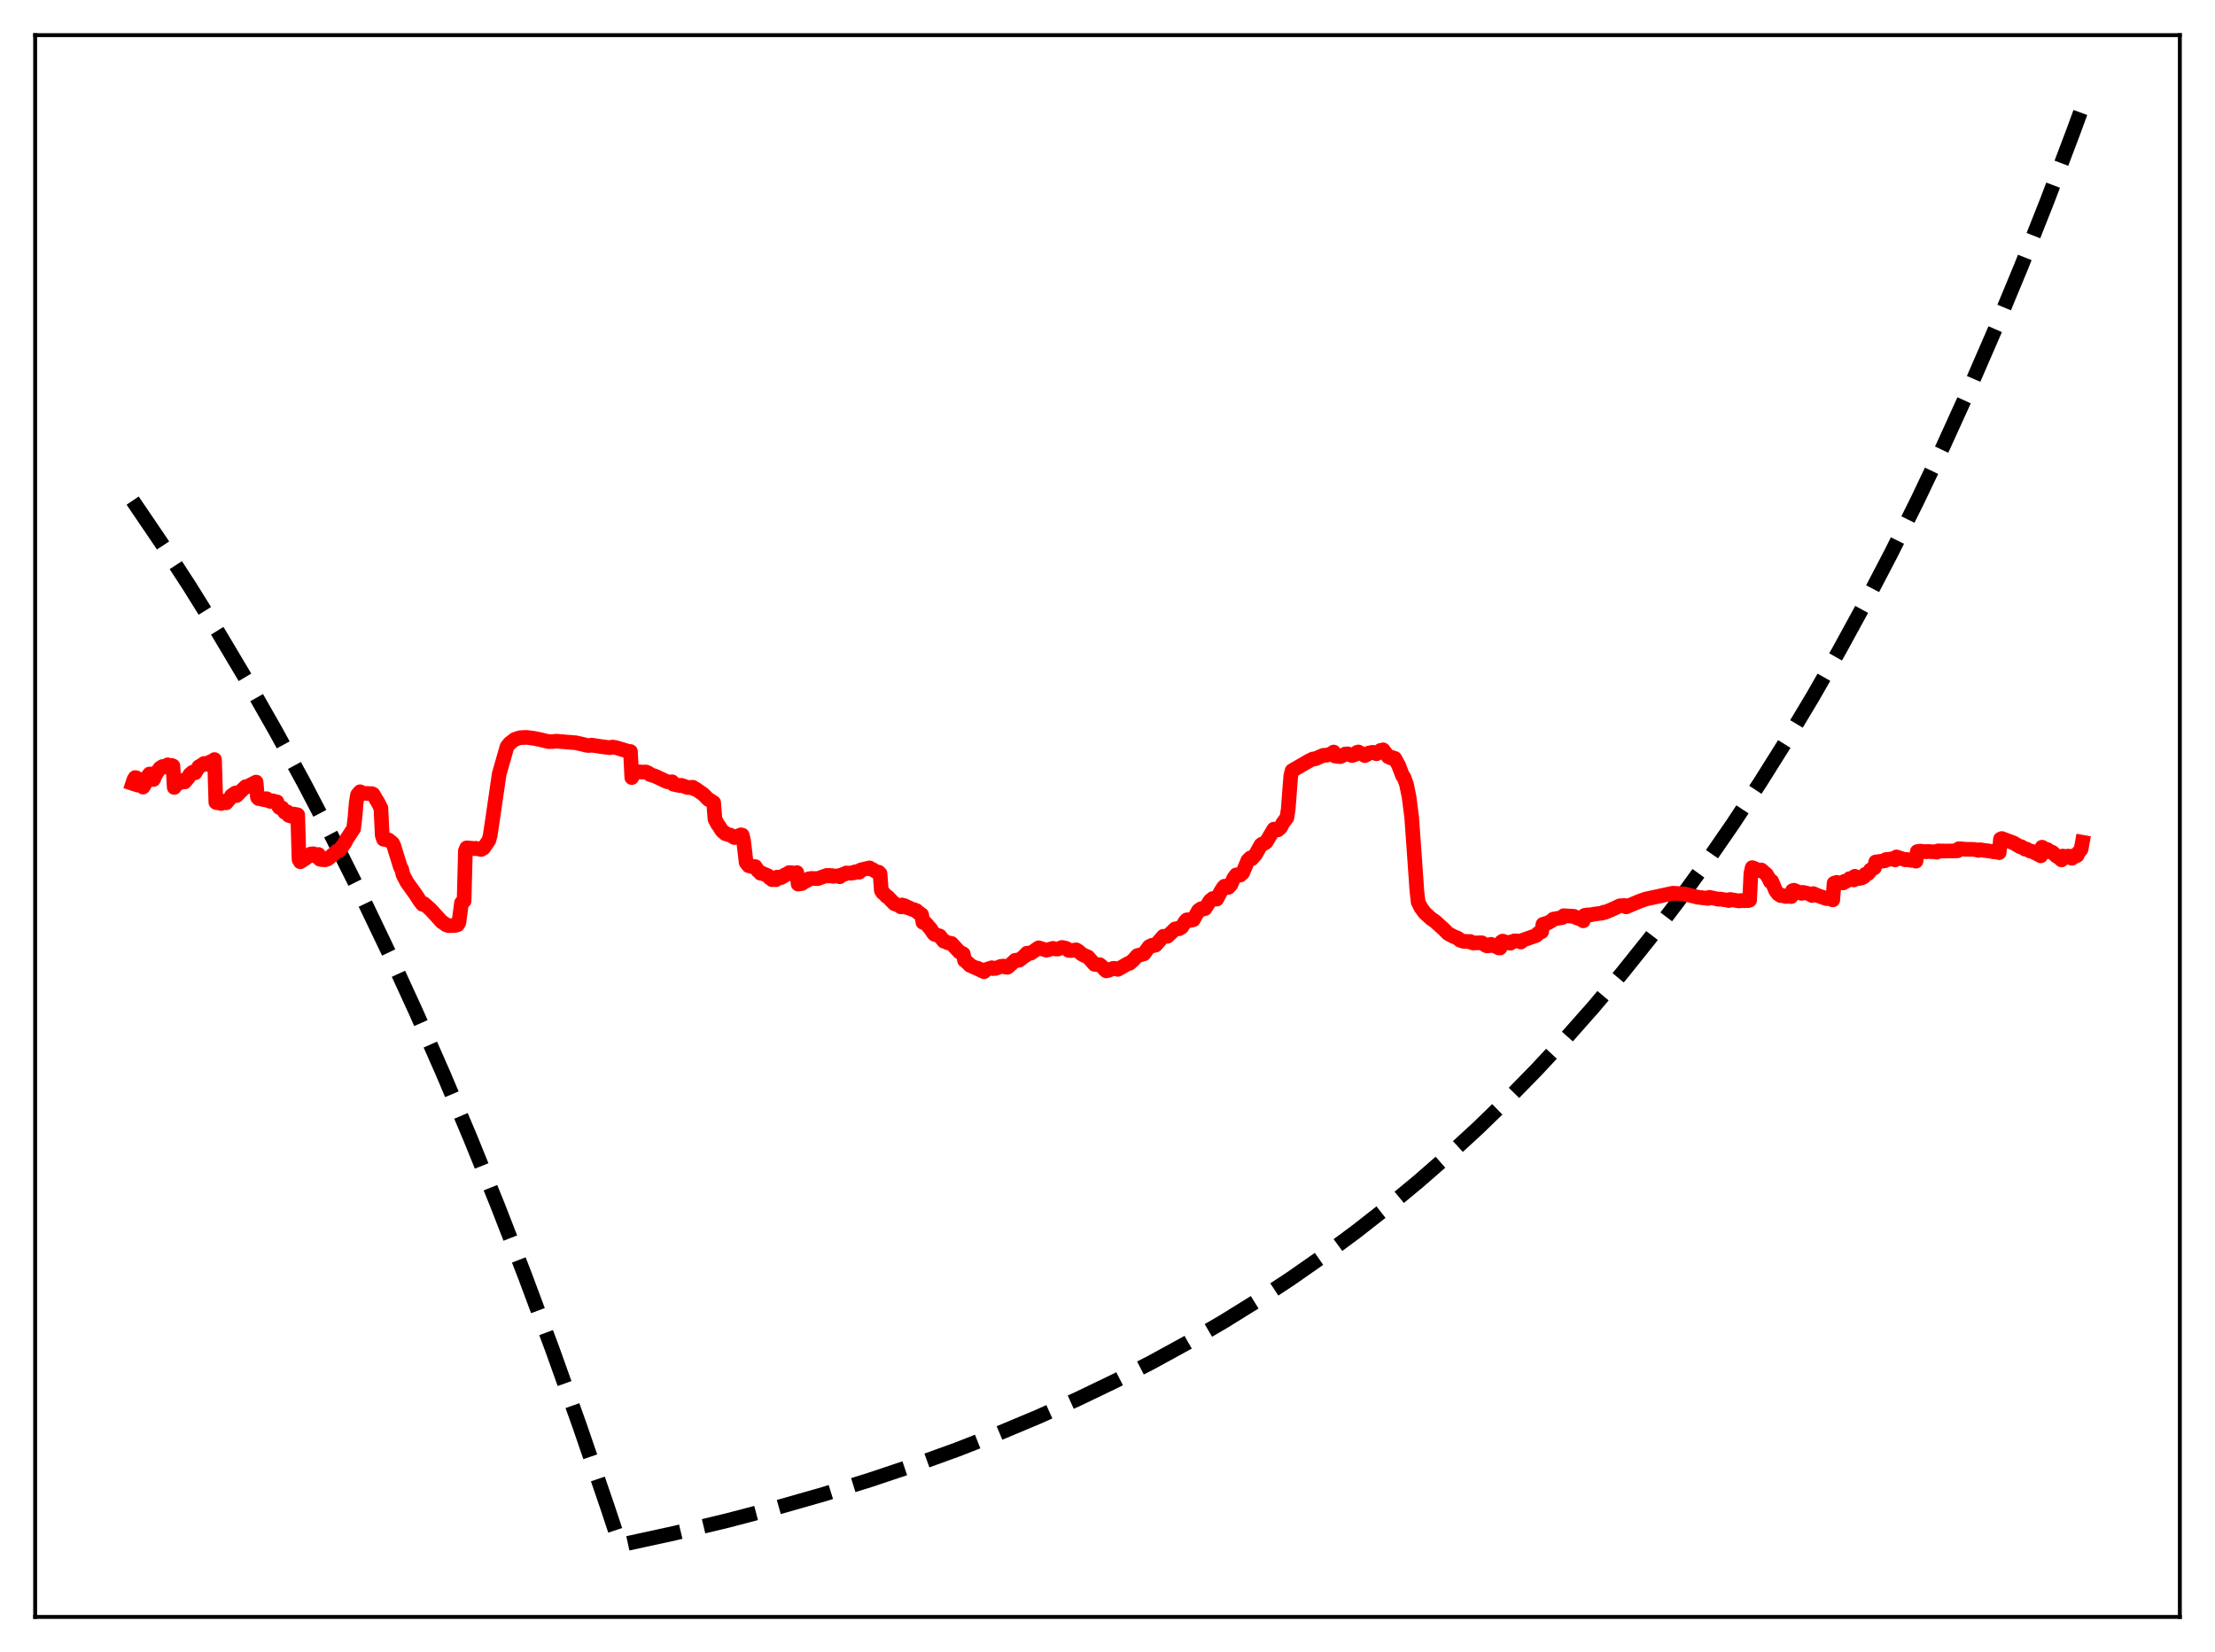 <?xml version="1.0" encoding="utf-8" standalone="no"?>
<!DOCTYPE svg PUBLIC "-//W3C//DTD SVG 1.1//EN"
  "http://www.w3.org/Graphics/SVG/1.1/DTD/svg11.dtd">
<svg xmlns:xlink="http://www.w3.org/1999/xlink" width="453.6pt" height="338.4pt" viewBox="0 0 453.6 338.4" xmlns="http://www.w3.org/2000/svg" version="1.1">
 <defs>
  <style type="text/css">*{stroke-linejoin: round; stroke-linecap: butt}</style>
 </defs>
 <g id="figure_1">
  <g id="patch_1">
   <path d="M 0 338.4 
L 453.6 338.4 
L 453.6 0 
L 0 0 
z
" style="fill: #ffffff"/>
  </g>
  <g id="axes_1">
   <g id="patch_2">
    <path d="M 7.2 331.2 
L 446.4 331.2 
L 446.4 7.2 
L 7.2 7.2 
z
" style="fill: #ffffff"/>
   </g>
   <g id="matplotlib.axis_1"/>
   <g id="matplotlib.axis_2"/>
   <g id="line2d_1">
    <path d="M 27.164 102.542 
L 33.02 111.171 
L 38.876 120.187 
L 44.732 129.607 
L 50.588 139.448 
L 56.444 149.73 
L 62.3 160.473 
L 68.156 171.698 
L 74.012 183.425 
L 79.601 195.108 
L 85.191 207.291 
L 90.781 219.994 
L 96.371 233.24 
L 101.961 247.051 
L 107.551 261.453 
L 113.14 276.47 
L 118.73 292.128 
L 124.32 308.455 
L 126.982 316.473 
L 138.161 314.04 
L 148.809 311.495 
L 158.924 308.85 
L 168.772 306.043 
L 178.089 303.159 
L 187.139 300.126 
L 195.923 296.947 
L 204.441 293.625 
L 212.692 290.165 
L 220.678 286.574 
L 228.397 282.859 
L 235.85 279.029 
L 243.303 274.945 
L 250.49 270.749 
L 257.411 266.456 
L 264.332 261.898 
L 270.986 257.251 
L 277.641 252.329 
L 284.029 247.33 
L 290.417 242.047 
L 296.54 236.704 
L 302.662 231.071 
L 308.784 225.133 
L 314.64 219.15 
L 320.496 212.858 
L 326.352 206.239 
L 332.208 199.278 
L 338.064 191.955 
L 343.654 184.61 
L 349.244 176.903 
L 354.833 168.815 
L 360.423 160.326 
L 366.013 151.418 
L 371.337 142.525 
L 376.66 133.213 
L 381.984 123.464 
L 387.308 113.256 
L 392.631 102.567 
L 397.955 91.376 
L 403.279 79.659 
L 408.602 67.39 
L 413.926 54.544 
L 419.249 41.094 
L 424.573 27.011 
L 426.436 21.927 
L 426.436 21.927 
" clip-path="url(#p8c2a3143af)" style="fill: none; stroke-dasharray: 11.1,4.8; stroke-dashoffset: 0; stroke: #000000; stroke-width: 3"/>
   </g>
   <g id="line2d_2">
    <path d="M 27.164 160.478 
L 27.43 159.662 
L 27.696 159.267 
L 27.962 159.335 
L 28.228 160.126 
L 29.027 160.302 
L 29.293 161.221 
L 30.092 159.884 
L 30.358 158.884 
L 30.624 158.544 
L 30.89 158.536 
L 31.156 158.854 
L 31.423 159.666 
L 31.955 158.48 
L 32.753 157.343 
L 33.286 157.006 
L 33.552 157.132 
L 34.351 156.662 
L 34.617 156.806 
L 35.149 156.78 
L 35.415 156.885 
L 35.681 161.298 
L 36.214 160.452 
L 36.48 160.231 
L 36.746 160.39 
L 37.545 159.793 
L 37.811 160.173 
L 38.609 159.234 
L 38.876 158.657 
L 39.408 158.192 
L 39.94 158.299 
L 40.739 157.049 
L 41.271 156.751 
L 41.804 156.378 
L 42.07 156.583 
L 42.602 156.323 
L 43.135 156.012 
L 43.667 155.821 
L 43.933 155.581 
L 44.199 164.343 
L 44.465 164.436 
L 44.732 164.345 
L 44.998 164.12 
L 45.264 164.585 
L 45.796 164.433 
L 46.063 164.085 
L 46.329 164.447 
L 47.127 163.518 
L 47.393 162.991 
L 48.192 162.438 
L 48.458 162.948 
L 48.991 162.402 
L 49.523 161.883 
L 50.321 161.13 
L 50.588 161.149 
L 52.451 160.196 
L 52.717 163.313 
L 52.983 163.594 
L 53.516 163.48 
L 53.782 163.745 
L 54.314 163.839 
L 54.58 163.59 
L 54.847 163.971 
L 55.379 164.156 
L 55.645 164.027 
L 55.911 164.035 
L 56.444 164.278 
L 56.71 164.24 
L 56.976 165.062 
L 57.242 165.433 
L 57.775 165.491 
L 58.307 166.38 
L 58.573 166.493 
L 58.839 166.298 
L 59.105 167.013 
L 59.638 167.189 
L 59.904 167.036 
L 60.17 166.754 
L 60.969 166.91 
L 61.235 176.069 
L 61.501 176.522 
L 62.566 175.851 
L 63.631 174.929 
L 64.163 174.878 
L 64.429 175.3 
L 64.961 175.374 
L 65.228 175.029 
L 65.494 175.994 
L 66.026 176.104 
L 66.292 176.014 
L 66.559 176.117 
L 67.091 175.961 
L 68.422 174.858 
L 68.954 174.349 
L 69.487 174.195 
L 70.551 172.748 
L 71.084 171.739 
L 72.415 169.733 
L 72.681 167.537 
L 72.947 164.396 
L 73.213 162.809 
L 73.745 162.175 
L 74.278 162.508 
L 74.81 162.506 
L 75.875 162.569 
L 76.141 162.555 
L 76.407 162.686 
L 77.472 164.485 
L 78.004 165.551 
L 78.271 171.097 
L 78.537 171.906 
L 79.601 172.056 
L 80.4 172.729 
L 80.666 173.303 
L 81.997 177.619 
L 82.263 178.039 
L 82.529 179.167 
L 83.328 180.71 
L 84.127 181.824 
L 85.191 183.306 
L 85.99 184.557 
L 86.522 185.238 
L 86.788 185.086 
L 88.119 186.248 
L 88.652 186.82 
L 90.515 188.865 
L 90.781 188.987 
L 91.313 189.411 
L 91.846 189.599 
L 93.177 189.574 
L 93.709 189.425 
L 93.975 188.952 
L 94.508 184.934 
L 94.774 184.648 
L 95.04 184.541 
L 95.306 174.285 
L 95.572 173.667 
L 96.903 173.772 
L 97.169 173.839 
L 97.436 173.756 
L 98.5 174.009 
L 99.033 173.705 
L 100.097 172.151 
L 100.364 171.222 
L 100.896 167.685 
L 102.227 158.539 
L 103.824 152.956 
L 104.356 152.275 
L 105.421 151.452 
L 106.486 151.104 
L 107.817 151.039 
L 109.414 151.246 
L 110.745 151.523 
L 112.342 151.911 
L 113.14 151.901 
L 113.939 151.817 
L 117.932 152.145 
L 119.529 152.508 
L 120.061 152.656 
L 120.593 152.717 
L 121.126 152.62 
L 122.989 152.909 
L 124.852 153.154 
L 125.385 153.021 
L 126.183 153.143 
L 128.579 153.873 
L 129.111 153.935 
L 129.377 159.271 
L 129.644 157.781 
L 130.708 158.176 
L 130.975 158.104 
L 131.507 158.15 
L 132.305 158.133 
L 132.838 158.38 
L 133.104 158.648 
L 134.169 158.977 
L 136.564 160.112 
L 137.363 160.199 
L 137.629 160.13 
L 137.895 160.636 
L 139.226 160.921 
L 139.492 160.853 
L 140.025 161.023 
L 140.557 161.219 
L 140.823 161.309 
L 141.888 161.262 
L 142.154 161.587 
L 142.42 161.578 
L 144.017 162.686 
L 145.082 163.767 
L 145.348 163.877 
L 145.881 164.242 
L 146.147 164.395 
L 146.413 167.777 
L 146.945 168.815 
L 147.212 169.152 
L 147.744 170.002 
L 148.01 170.336 
L 148.276 170.464 
L 148.543 170.772 
L 149.607 171.079 
L 150.406 171.565 
L 151.737 170.997 
L 152.003 171.072 
L 152.269 172.166 
L 152.801 176.665 
L 153.334 177.343 
L 153.6 177.292 
L 153.866 177.486 
L 154.665 177.506 
L 155.197 178.35 
L 155.463 178.495 
L 155.729 178.865 
L 155.996 178.842 
L 157.327 179.409 
L 157.593 179.79 
L 157.859 179.841 
L 158.125 180.198 
L 158.391 180.116 
L 158.924 180.188 
L 159.19 179.653 
L 159.988 179.753 
L 160.255 179.482 
L 160.521 179.453 
L 160.787 179.179 
L 161.053 179.12 
L 161.585 178.74 
L 162.118 178.754 
L 162.384 179.094 
L 162.65 178.949 
L 162.916 179.025 
L 163.183 178.739 
L 163.449 181.096 
L 164.247 180.971 
L 164.513 180.713 
L 164.78 180.632 
L 165.046 180.362 
L 165.312 180.341 
L 165.578 180.014 
L 165.844 180.044 
L 166.111 179.929 
L 167.441 179.976 
L 169.305 179.311 
L 169.571 179.436 
L 169.837 179.309 
L 170.103 179.444 
L 170.369 179.344 
L 170.636 179.504 
L 171.7 179.377 
L 171.967 179.59 
L 172.233 179.238 
L 172.499 179.235 
L 172.765 179.037 
L 173.031 179.038 
L 173.297 178.817 
L 174.362 178.866 
L 174.628 178.715 
L 174.895 178.781 
L 175.161 178.56 
L 175.427 178.622 
L 175.693 178.493 
L 175.959 178.661 
L 176.225 178.209 
L 177.823 177.829 
L 178.089 177.78 
L 178.355 178.035 
L 178.621 178.07 
L 179.686 178.699 
L 179.952 178.655 
L 180.218 178.938 
L 180.484 182.403 
L 180.751 182.846 
L 181.017 183.003 
L 181.549 183.611 
L 181.815 183.727 
L 183.146 185.11 
L 183.945 185.414 
L 184.211 185.482 
L 184.477 185.762 
L 184.743 185.372 
L 185.009 185.535 
L 185.276 185.519 
L 185.542 185.839 
L 185.808 185.773 
L 186.074 186.008 
L 186.34 186.023 
L 186.873 186.307 
L 187.139 186.31 
L 187.405 186.508 
L 187.671 186.516 
L 187.937 186.904 
L 188.204 186.962 
L 188.47 187.252 
L 188.736 187.349 
L 189.002 188.937 
L 189.535 189.065 
L 190.599 190.297 
L 191.132 191.132 
L 191.398 191.395 
L 192.463 191.723 
L 193.261 192.783 
L 193.527 192.821 
L 194.06 193.11 
L 194.858 193.247 
L 196.455 194.984 
L 197.254 195.372 
L 197.52 196.718 
L 197.786 196.824 
L 198.052 197.165 
L 198.319 197.323 
L 198.585 197.697 
L 199.916 198.308 
L 200.182 198.304 
L 200.448 198.551 
L 200.714 198.534 
L 200.98 198.815 
L 201.247 198.853 
L 201.513 199.042 
L 202.045 198.573 
L 203.11 198.225 
L 203.376 198.398 
L 203.642 198.315 
L 203.908 198.363 
L 204.973 197.936 
L 205.239 197.988 
L 205.505 197.88 
L 205.772 198.062 
L 206.304 198.141 
L 206.836 197.69 
L 207.901 196.706 
L 208.167 196.768 
L 208.433 196.62 
L 208.7 196.693 
L 209.498 196.074 
L 209.764 195.783 
L 210.031 195.735 
L 210.297 195.25 
L 210.563 195.3 
L 210.829 195.186 
L 211.095 195.253 
L 212.692 194.141 
L 214.289 194.633 
L 215.62 194.255 
L 216.153 194.392 
L 216.685 194.39 
L 217.484 194.06 
L 218.282 194.237 
L 218.548 194.38 
L 218.815 194.669 
L 219.347 194.711 
L 220.412 194.56 
L 220.944 194.911 
L 221.476 195.391 
L 222.009 195.694 
L 222.807 196.019 
L 224.138 197.527 
L 224.671 197.59 
L 225.203 197.599 
L 225.735 198.025 
L 226.268 198.639 
L 226.534 198.87 
L 227.066 198.751 
L 227.865 198.371 
L 228.131 198.336 
L 228.663 198.479 
L 228.929 198.555 
L 231.059 197.33 
L 231.325 197.321 
L 232.124 196.611 
L 232.922 195.735 
L 233.987 195.471 
L 234.253 195.383 
L 235.318 193.911 
L 235.85 193.642 
L 236.116 193.725 
L 236.383 193.588 
L 236.649 193.595 
L 238.246 191.777 
L 239.044 191.791 
L 239.843 191.063 
L 240.641 190.271 
L 241.174 190.178 
L 241.44 190.248 
L 241.972 189.934 
L 242.771 188.678 
L 243.037 188.419 
L 243.569 188.38 
L 243.836 188.529 
L 244.368 188.399 
L 245.433 186.509 
L 245.965 186.134 
L 246.231 186.263 
L 246.497 186.075 
L 246.764 186.11 
L 247.828 184.467 
L 248.361 184.048 
L 248.627 184.198 
L 248.893 184.111 
L 249.159 184.179 
L 249.958 182.668 
L 250.49 181.812 
L 250.756 181.525 
L 251.023 181.679 
L 251.555 181.761 
L 252.087 181.17 
L 252.62 179.945 
L 253.152 179.209 
L 253.684 179.169 
L 253.951 179.257 
L 254.483 178.785 
L 255.548 176.238 
L 256.08 175.722 
L 256.346 175.908 
L 257.145 174.992 
L 258.209 173.076 
L 258.476 172.867 
L 258.742 172.837 
L 259.274 172.515 
L 260.871 169.832 
L 261.404 169.842 
L 261.67 169.999 
L 262.202 169.536 
L 262.735 168.546 
L 263.533 167.494 
L 263.799 165.818 
L 264.332 158.929 
L 264.598 157.861 
L 268.058 155.86 
L 268.857 155.468 
L 269.389 155.419 
L 270.986 154.713 
L 271.785 154.678 
L 272.583 154.402 
L 273.116 154.039 
L 273.382 154.865 
L 274.447 154.986 
L 274.979 154.741 
L 275.511 154.436 
L 276.044 154.417 
L 276.842 154.765 
L 277.375 154.614 
L 277.907 154.103 
L 278.173 154.028 
L 278.705 154.317 
L 279.504 154.775 
L 280.036 154.499 
L 280.303 154.252 
L 281.101 154.093 
L 281.633 154.286 
L 281.9 154.397 
L 282.698 153.718 
L 282.964 153.724 
L 283.231 153.586 
L 284.029 154.646 
L 284.295 155.007 
L 284.828 155.25 
L 285.094 155.15 
L 285.36 155.317 
L 285.626 155.338 
L 286.425 156.785 
L 287.223 158.895 
L 287.489 159.188 
L 288.022 160.624 
L 288.554 163.236 
L 289.087 167.389 
L 289.619 174.765 
L 290.151 182.451 
L 290.417 184.764 
L 290.95 185.856 
L 291.748 186.964 
L 293.079 188.175 
L 293.878 188.727 
L 295.741 190.41 
L 296.54 191.228 
L 297.604 191.79 
L 298.403 192.125 
L 298.669 192.26 
L 298.935 192.551 
L 299.734 192.826 
L 300.532 192.83 
L 300.799 192.908 
L 301.065 192.838 
L 301.597 193.148 
L 303.46 193.116 
L 304.259 193.648 
L 304.525 193.761 
L 305.057 193.696 
L 305.324 193.424 
L 306.122 193.799 
L 306.655 194.008 
L 306.921 194.171 
L 307.187 194.174 
L 307.453 192.943 
L 307.719 192.766 
L 308.784 193.118 
L 309.316 193.194 
L 309.583 192.893 
L 309.849 192.891 
L 310.115 192.722 
L 310.913 192.74 
L 311.446 192.964 
L 311.712 192.635 
L 314.64 191.594 
L 314.906 191.232 
L 315.705 190.842 
L 315.971 189.33 
L 317.036 189.017 
L 317.834 188.542 
L 318.1 188.26 
L 319.964 187.942 
L 320.23 187.567 
L 322.359 187.7 
L 322.892 188.021 
L 323.69 188.236 
L 324.223 188.623 
L 324.489 187.504 
L 325.021 187.405 
L 325.82 187.387 
L 326.352 187.262 
L 328.215 187.006 
L 328.481 186.824 
L 328.748 186.854 
L 329.812 186.409 
L 330.611 186.057 
L 331.676 185.548 
L 332.74 185.471 
L 333.007 185.764 
L 335.668 184.638 
L 336.999 184.162 
L 342.589 182.952 
L 344.985 183.12 
L 347.647 183.773 
L 349.776 184.027 
L 350.042 183.801 
L 350.575 183.908 
L 351.107 184.019 
L 351.905 184.196 
L 352.172 184.14 
L 352.97 184.275 
L 353.503 184.333 
L 354.035 184.461 
L 354.301 184.237 
L 355.898 184.51 
L 356.164 184.547 
L 356.431 184.46 
L 357.229 184.501 
L 357.761 184.447 
L 358.028 184.479 
L 358.294 184.386 
L 358.56 178.866 
L 358.826 177.716 
L 360.423 178.354 
L 360.689 178.195 
L 361.488 178.897 
L 361.754 179.118 
L 362.287 180.043 
L 362.553 180.601 
L 362.819 180.495 
L 363.617 182.408 
L 364.15 183.123 
L 364.682 183.457 
L 364.948 183.394 
L 365.481 183.575 
L 365.747 183.639 
L 366.013 183.55 
L 366.812 183.652 
L 367.078 182.444 
L 367.344 182.343 
L 367.876 182.565 
L 368.941 182.997 
L 369.207 182.786 
L 369.74 182.888 
L 370.538 183.098 
L 371.071 183.429 
L 371.337 183.04 
L 372.135 183.397 
L 373.999 184.061 
L 374.797 184.065 
L 375.329 184.327 
L 375.596 180.909 
L 376.128 180.74 
L 376.394 180.845 
L 377.193 180.803 
L 377.459 180.853 
L 377.725 180.513 
L 377.991 180.564 
L 378.524 180.25 
L 378.79 179.953 
L 379.322 180.056 
L 379.588 180.253 
L 379.855 179.494 
L 380.121 179.7 
L 380.387 179.763 
L 380.653 179.968 
L 380.919 179.785 
L 381.185 179.859 
L 381.718 179.585 
L 381.984 179.091 
L 382.516 178.964 
L 382.783 178.676 
L 383.049 178.177 
L 383.847 177.761 
L 384.113 176.555 
L 385.977 176.322 
L 386.243 176.043 
L 387.041 175.995 
L 387.308 175.918 
L 388.106 176.134 
L 388.372 175.525 
L 390.236 176.13 
L 390.502 176.039 
L 391.3 176.222 
L 391.833 176.22 
L 392.365 176.397 
L 392.631 174.428 
L 393.164 174.331 
L 394.495 174.473 
L 394.761 174.396 
L 395.559 174.465 
L 396.092 174.458 
L 396.624 174.558 
L 396.89 174.288 
L 398.487 174.324 
L 400.883 174.28 
L 401.149 173.839 
L 401.681 173.862 
L 402.48 173.959 
L 404.343 173.987 
L 405.142 174.188 
L 405.408 174.045 
L 406.739 174.24 
L 407.537 174.341 
L 408.336 174.493 
L 408.602 174.44 
L 409.401 174.653 
L 409.667 171.871 
L 409.933 171.755 
L 412.329 172.655 
L 413.66 173.432 
L 413.926 173.427 
L 414.724 173.946 
L 414.991 173.92 
L 415.789 174.347 
L 416.055 174.353 
L 417.12 174.88 
L 417.919 175.308 
L 418.185 173.531 
L 418.717 173.863 
L 418.983 174.093 
L 419.249 174.008 
L 420.048 174.589 
L 420.314 174.589 
L 421.113 175.347 
L 421.379 175.439 
L 422.177 176.139 
L 422.444 175.345 
L 423.242 175.564 
L 423.508 175.351 
L 424.041 175.712 
L 424.307 175.807 
L 424.573 175.308 
L 425.105 175.35 
L 425.372 175.215 
L 425.638 174.635 
L 426.17 173.978 
L 426.436 172.517 
L 426.436 172.517 
" clip-path="url(#p8c2a3143af)" style="fill: none; stroke: #ff0000; stroke-width: 3; stroke-linecap: square"/>
   </g>
   <g id="patch_3">
    <path d="M 7.2 331.2 
L 7.2 7.2 
" style="fill: none; stroke: #000000; stroke-width: 0.8; stroke-linejoin: miter; stroke-linecap: square"/>
   </g>
   <g id="patch_4">
    <path d="M 446.4 331.2 
L 446.4 7.2 
" style="fill: none; stroke: #000000; stroke-width: 0.8; stroke-linejoin: miter; stroke-linecap: square"/>
   </g>
   <g id="patch_5">
    <path d="M 7.2 331.2 
L 446.4 331.2 
" style="fill: none; stroke: #000000; stroke-width: 0.8; stroke-linejoin: miter; stroke-linecap: square"/>
   </g>
   <g id="patch_6">
    <path d="M 7.2 7.2 
L 446.4 7.2 
" style="fill: none; stroke: #000000; stroke-width: 0.8; stroke-linejoin: miter; stroke-linecap: square"/>
   </g>
  </g>
 </g>
 <defs>
  <clipPath id="p8c2a3143af">
   <rect x="7.2" y="7.2" width="439.2" height="324"/>
  </clipPath>
 </defs>
</svg>
